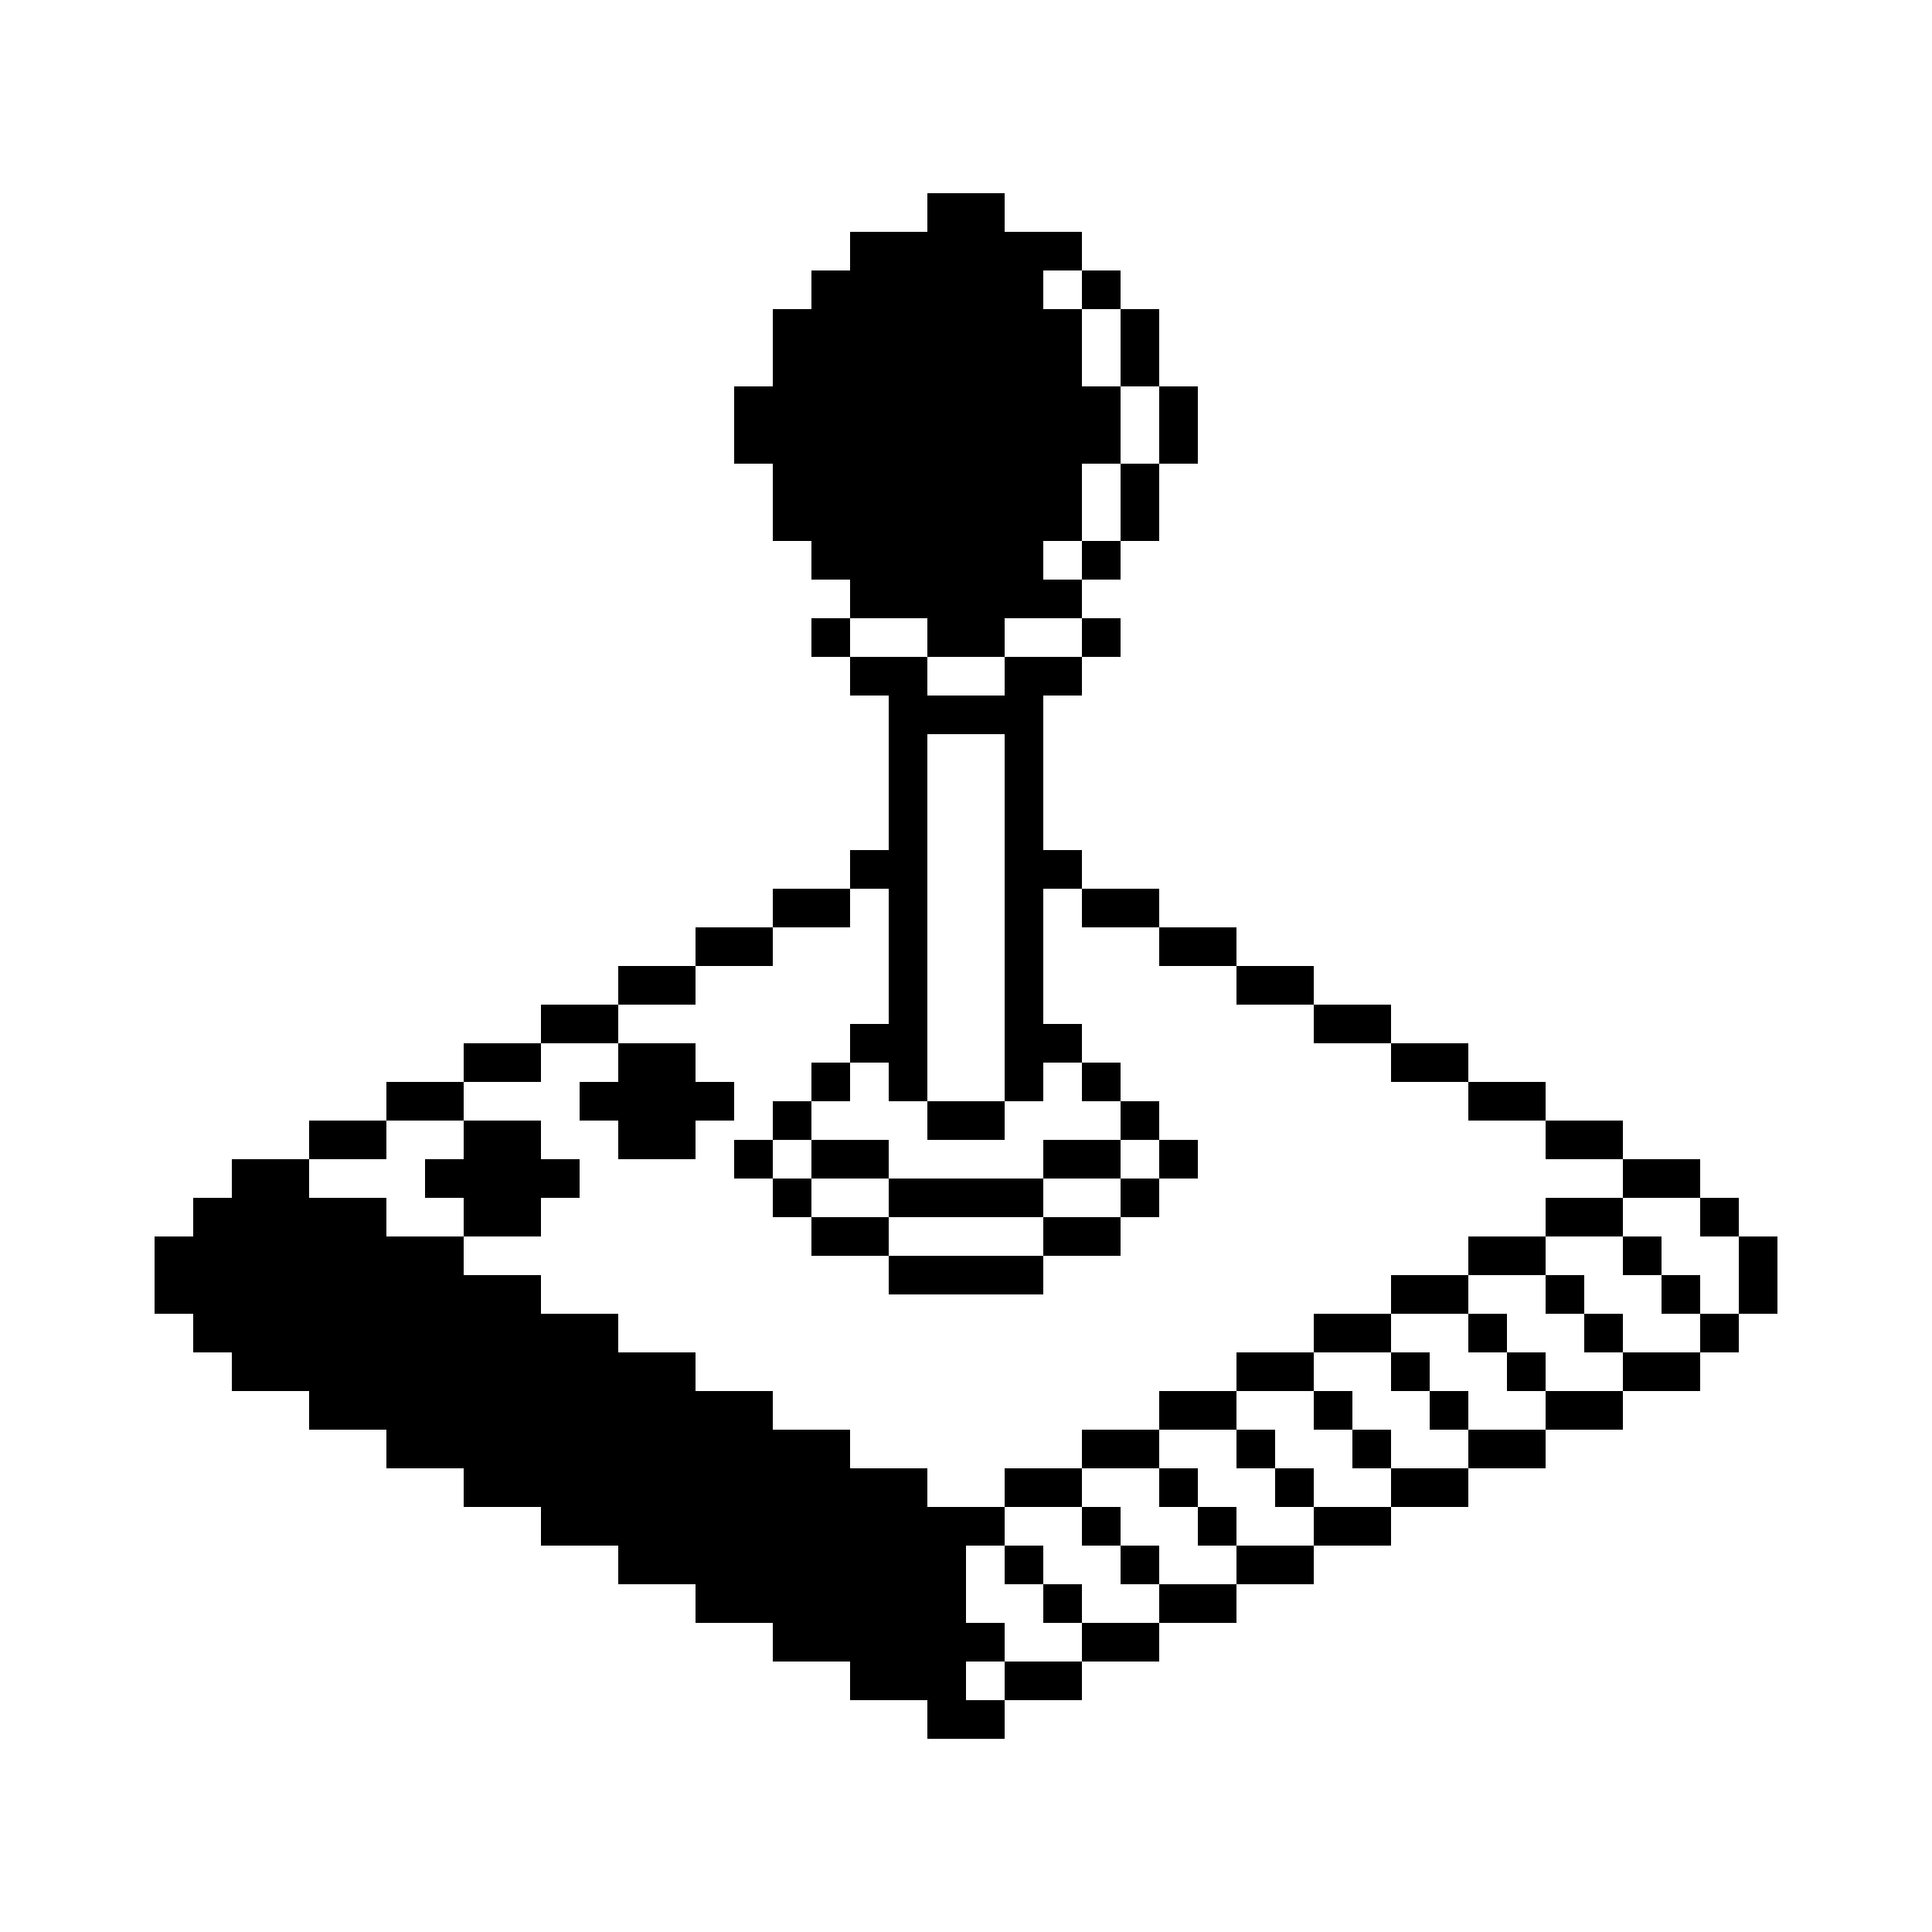 <svg height='100px' width='100px'  fill="#000000" xmlns="http://www.w3.org/2000/svg" xmlns:xlink="http://www.w3.org/1999/xlink" version="1.1" x="0px" y="0px" viewBox="0 0 100 100" style="enable-background:new 0 0 100 100;" xml:space="preserve"><rect x="52" y="86" width="4" height="2"></rect><rect x="56" y="84" width="4" height="2"></rect><rect x="60" y="82" width="4" height="2"></rect><rect x="64" y="80" width="4" height="2"></rect><rect x="68" y="78" width="4" height="2"></rect><rect x="72" y="76" width="4" height="2"></rect><rect x="76" y="74" width="4" height="2"></rect><rect x="80" y="72" width="4" height="2"></rect><rect x="84" y="70" width="4" height="2"></rect><g><polygon points="50,80 50,84 52,84 52,86 50,86 50,88 52,88 52,90 48,90 48,88 44,88 44,86 40,86 40,84 36,84 36,82 32,82 32,80    28,80 28,78 24,78 24,76 20,76 20,74 16,74 16,72 12,72 12,70 10,70 10,68 8,68 8,64 10,64 10,62 12,62 12,60 16,60 16,62 20,62    20,64 24,64 24,66 28,66 28,68 32,68 32,70 36,70 36,72 40,72 40,74 44,74 44,76 48,76 48,78 52,78 52,80  "></polygon><rect x="52" y="76" width="4" height="2"></rect><rect x="56" y="74" width="4" height="2"></rect><rect x="60" y="72" width="4" height="2"></rect><rect x="64" y="70" width="4" height="2"></rect><rect x="68" y="68" width="4" height="2"></rect><rect x="72" y="66" width="4" height="2"></rect><rect x="76" y="64" width="4" height="2"></rect><rect x="80" y="62" width="4" height="2"></rect><rect x="84" y="60" width="4" height="2"></rect></g><rect x="36" y="48" width="4" height="2"></rect><rect x="32" y="50" width="4" height="2"></rect><rect x="28" y="52" width="4" height="2"></rect><rect x="24" y="54" width="4" height="2"></rect><rect x="16" y="58" width="4" height="2"></rect><rect x="20" y="56" width="4" height="2"></rect><rect x="60" y="48" width="4" height="2"></rect><rect x="56" y="46" width="4" height="2"></rect><rect x="40" y="46" width="4" height="2"></rect><rect x="64" y="50" width="4" height="2"></rect><rect x="68" y="52" width="4" height="2"></rect><rect x="72" y="54" width="4" height="2"></rect><rect x="76" y="56" width="4" height="2"></rect><rect x="80" y="58" width="4" height="2"></rect><rect x="88" y="68" width="2" height="2"></rect><rect x="88" y="62" width="2" height="2"></rect><rect x="90" y="64" width="2" height="4"></rect><rect x="46" y="61" width="8" height="2"></rect><rect x="46" y="65" width="8" height="2"></rect><rect x="54" y="59" width="4" height="2"></rect><rect x="56" y="55" width="2" height="2"></rect><polygon points="54,36 54,44 56,44 56,46 54,46 54,53 56,53 56,55 54,55 54,57 52,57 52,38 48,38 48,57 46,57 46,55 44,55 44,53   46,53 46,46 44,46 44,44 46,44 46,36 44,36 44,34 48,34 48,36 52,36 52,34 56,34 56,36 "></polygon><rect x="48" y="57" width="4" height="2"></rect><rect x="42" y="55" width="2" height="2"></rect><rect x="54" y="63" width="4" height="2"></rect><rect x="42" y="59" width="4" height="2"></rect><rect x="42" y="63" width="4" height="2"></rect><rect x="40" y="57" width="2" height="2"></rect><rect x="38" y="59" width="2" height="2"></rect><rect x="40" y="61" width="2" height="2"></rect><rect x="58" y="57" width="2" height="2"></rect><rect x="60" y="59" width="2" height="2"></rect><rect x="58" y="61" width="2" height="2"></rect><rect x="42" y="32" width="2" height="2"></rect><rect x="56" y="32" width="2" height="2"></rect><rect x="58" y="16" width="2" height="4"></rect><rect x="58" y="24" width="2" height="4"></rect><rect x="60" y="20" width="2" height="4"></rect><rect x="56" y="14" width="2" height="2"></rect><rect x="56" y="28" width="2" height="2"></rect><polygon points="58,20 58,24 56,24 56,28 54,28 54,30 56,30 56,32 52,32 52,34 48,34 48,32 44,32 44,30 42,30 42,28 40,28 40,24   38,24 38,20 40,20 40,16 42,16 42,14 44,14 44,12 48,12 48,10 52,10 52,12 56,12 56,14 54,14 54,16 56,16 56,20 "></polygon><polygon points="38,56 38,58 36,58 36,60 32,60 32,58 30,58 30,56 32,56 32,54 36,54 36,56 "></polygon><rect x="52" y="80" width="2" height="2"></rect><rect x="54" y="82" width="2" height="2"></rect><rect x="56" y="78" width="2" height="2"></rect><rect x="58" y="80" width="2" height="2"></rect><rect x="60" y="76" width="2" height="2"></rect><rect x="62" y="78" width="2" height="2"></rect><rect x="64" y="74" width="2" height="2"></rect><rect x="66" y="76" width="2" height="2"></rect><rect x="68" y="72" width="2" height="2"></rect><rect x="70" y="74" width="2" height="2"></rect><rect x="72" y="70" width="2" height="2"></rect><rect x="74" y="72" width="2" height="2"></rect><rect x="76" y="68" width="2" height="2"></rect><rect x="78" y="70" width="2" height="2"></rect><rect x="80" y="66" width="2" height="2"></rect><rect x="82" y="68" width="2" height="2"></rect><rect x="84" y="64" width="2" height="2"></rect><rect x="86" y="66" width="2" height="2"></rect><polygon points="30,60 30,62 28,62 28,64 24,64 24,62 22,62 22,60 24,60 24,58 28,58 28,60 "></polygon></svg>